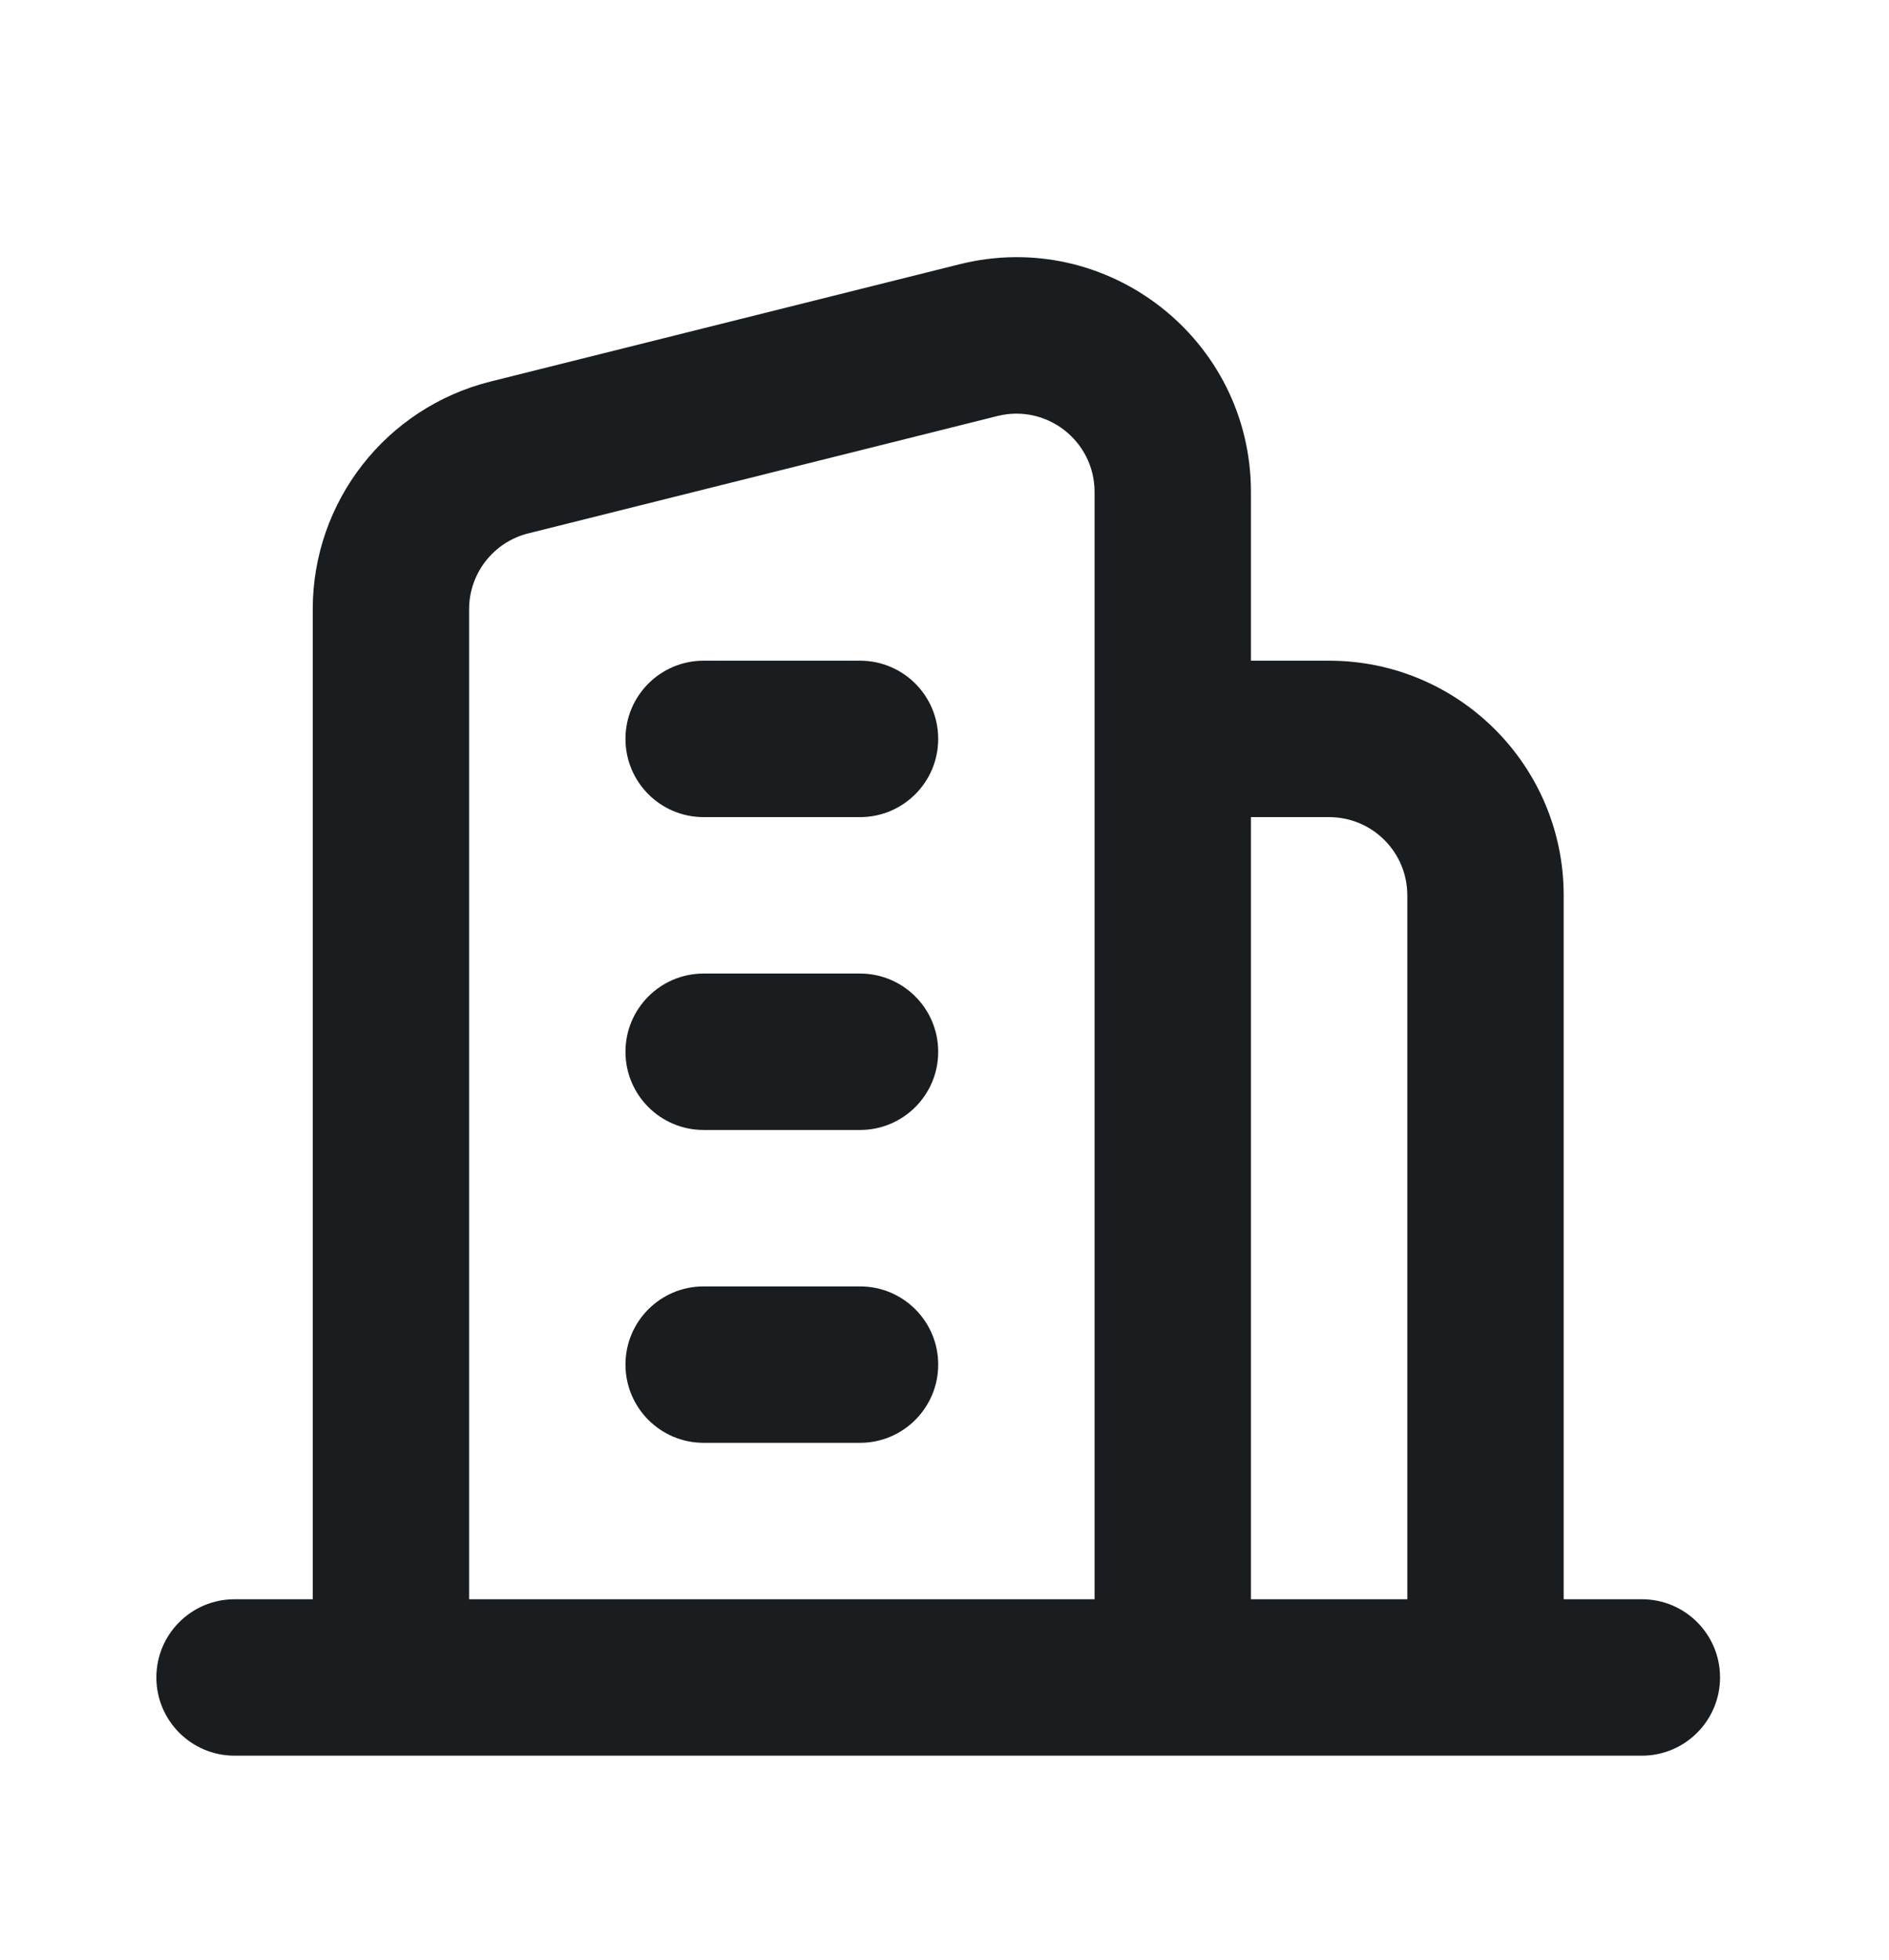<svg width="27" height="28" viewBox="0 0 27 28" fill="none" xmlns="http://www.w3.org/2000/svg">
<path fill-rule="evenodd" clip-rule="evenodd" d="M14.257 5.944L7.551 7.621C7.054 7.745 6.705 8.192 6.705 8.705V22.85H15.645V11.675V9.44V7.029C15.645 6.302 14.962 5.768 14.257 5.944ZM17.88 11.675V22.85H20.115V12.792C20.115 12.175 19.615 11.675 18.997 11.675H17.88ZM22.35 25.085H23.468C24.085 25.085 24.585 24.584 24.585 23.967C24.585 23.35 24.085 22.85 23.468 22.85H22.35V12.792C22.35 10.941 20.849 9.44 18.997 9.44H17.88V7.029C17.88 4.848 15.83 3.247 13.714 3.776L7.009 5.452C5.517 5.826 4.47 7.166 4.47 8.705V22.85H3.352C2.735 22.85 2.235 23.35 2.235 23.967C2.235 24.584 2.735 25.085 3.352 25.085H4.47H6.705H15.645H17.88H20.115H22.35Z" fill="#1A1D1F"/>
<path fill-rule="evenodd" clip-rule="evenodd" d="M8.94 19.497C8.94 18.88 9.44 18.38 10.057 18.38H12.293C12.91 18.38 13.41 18.88 13.41 19.497C13.41 20.114 12.91 20.615 12.293 20.615H10.057C9.44 20.615 8.94 20.114 8.94 19.497Z" fill="#1A1D1F"/>
<path fill-rule="evenodd" clip-rule="evenodd" d="M8.94 15.028C8.94 14.411 9.44 13.91 10.057 13.91H12.293C12.91 13.91 13.41 14.411 13.41 15.028C13.41 15.645 12.91 16.145 12.293 16.145H10.057C9.44 16.145 8.94 15.645 8.94 15.028Z" fill="#1A1D1F"/>
<path fill-rule="evenodd" clip-rule="evenodd" d="M8.94 10.557C8.94 9.94 9.44 9.44 10.057 9.44H12.293C12.91 9.44 13.41 9.94 13.41 10.557C13.41 11.175 12.91 11.675 12.293 11.675H10.057C9.44 11.675 8.94 11.175 8.94 10.557Z" fill="#1A1D1F"/>
</svg>
